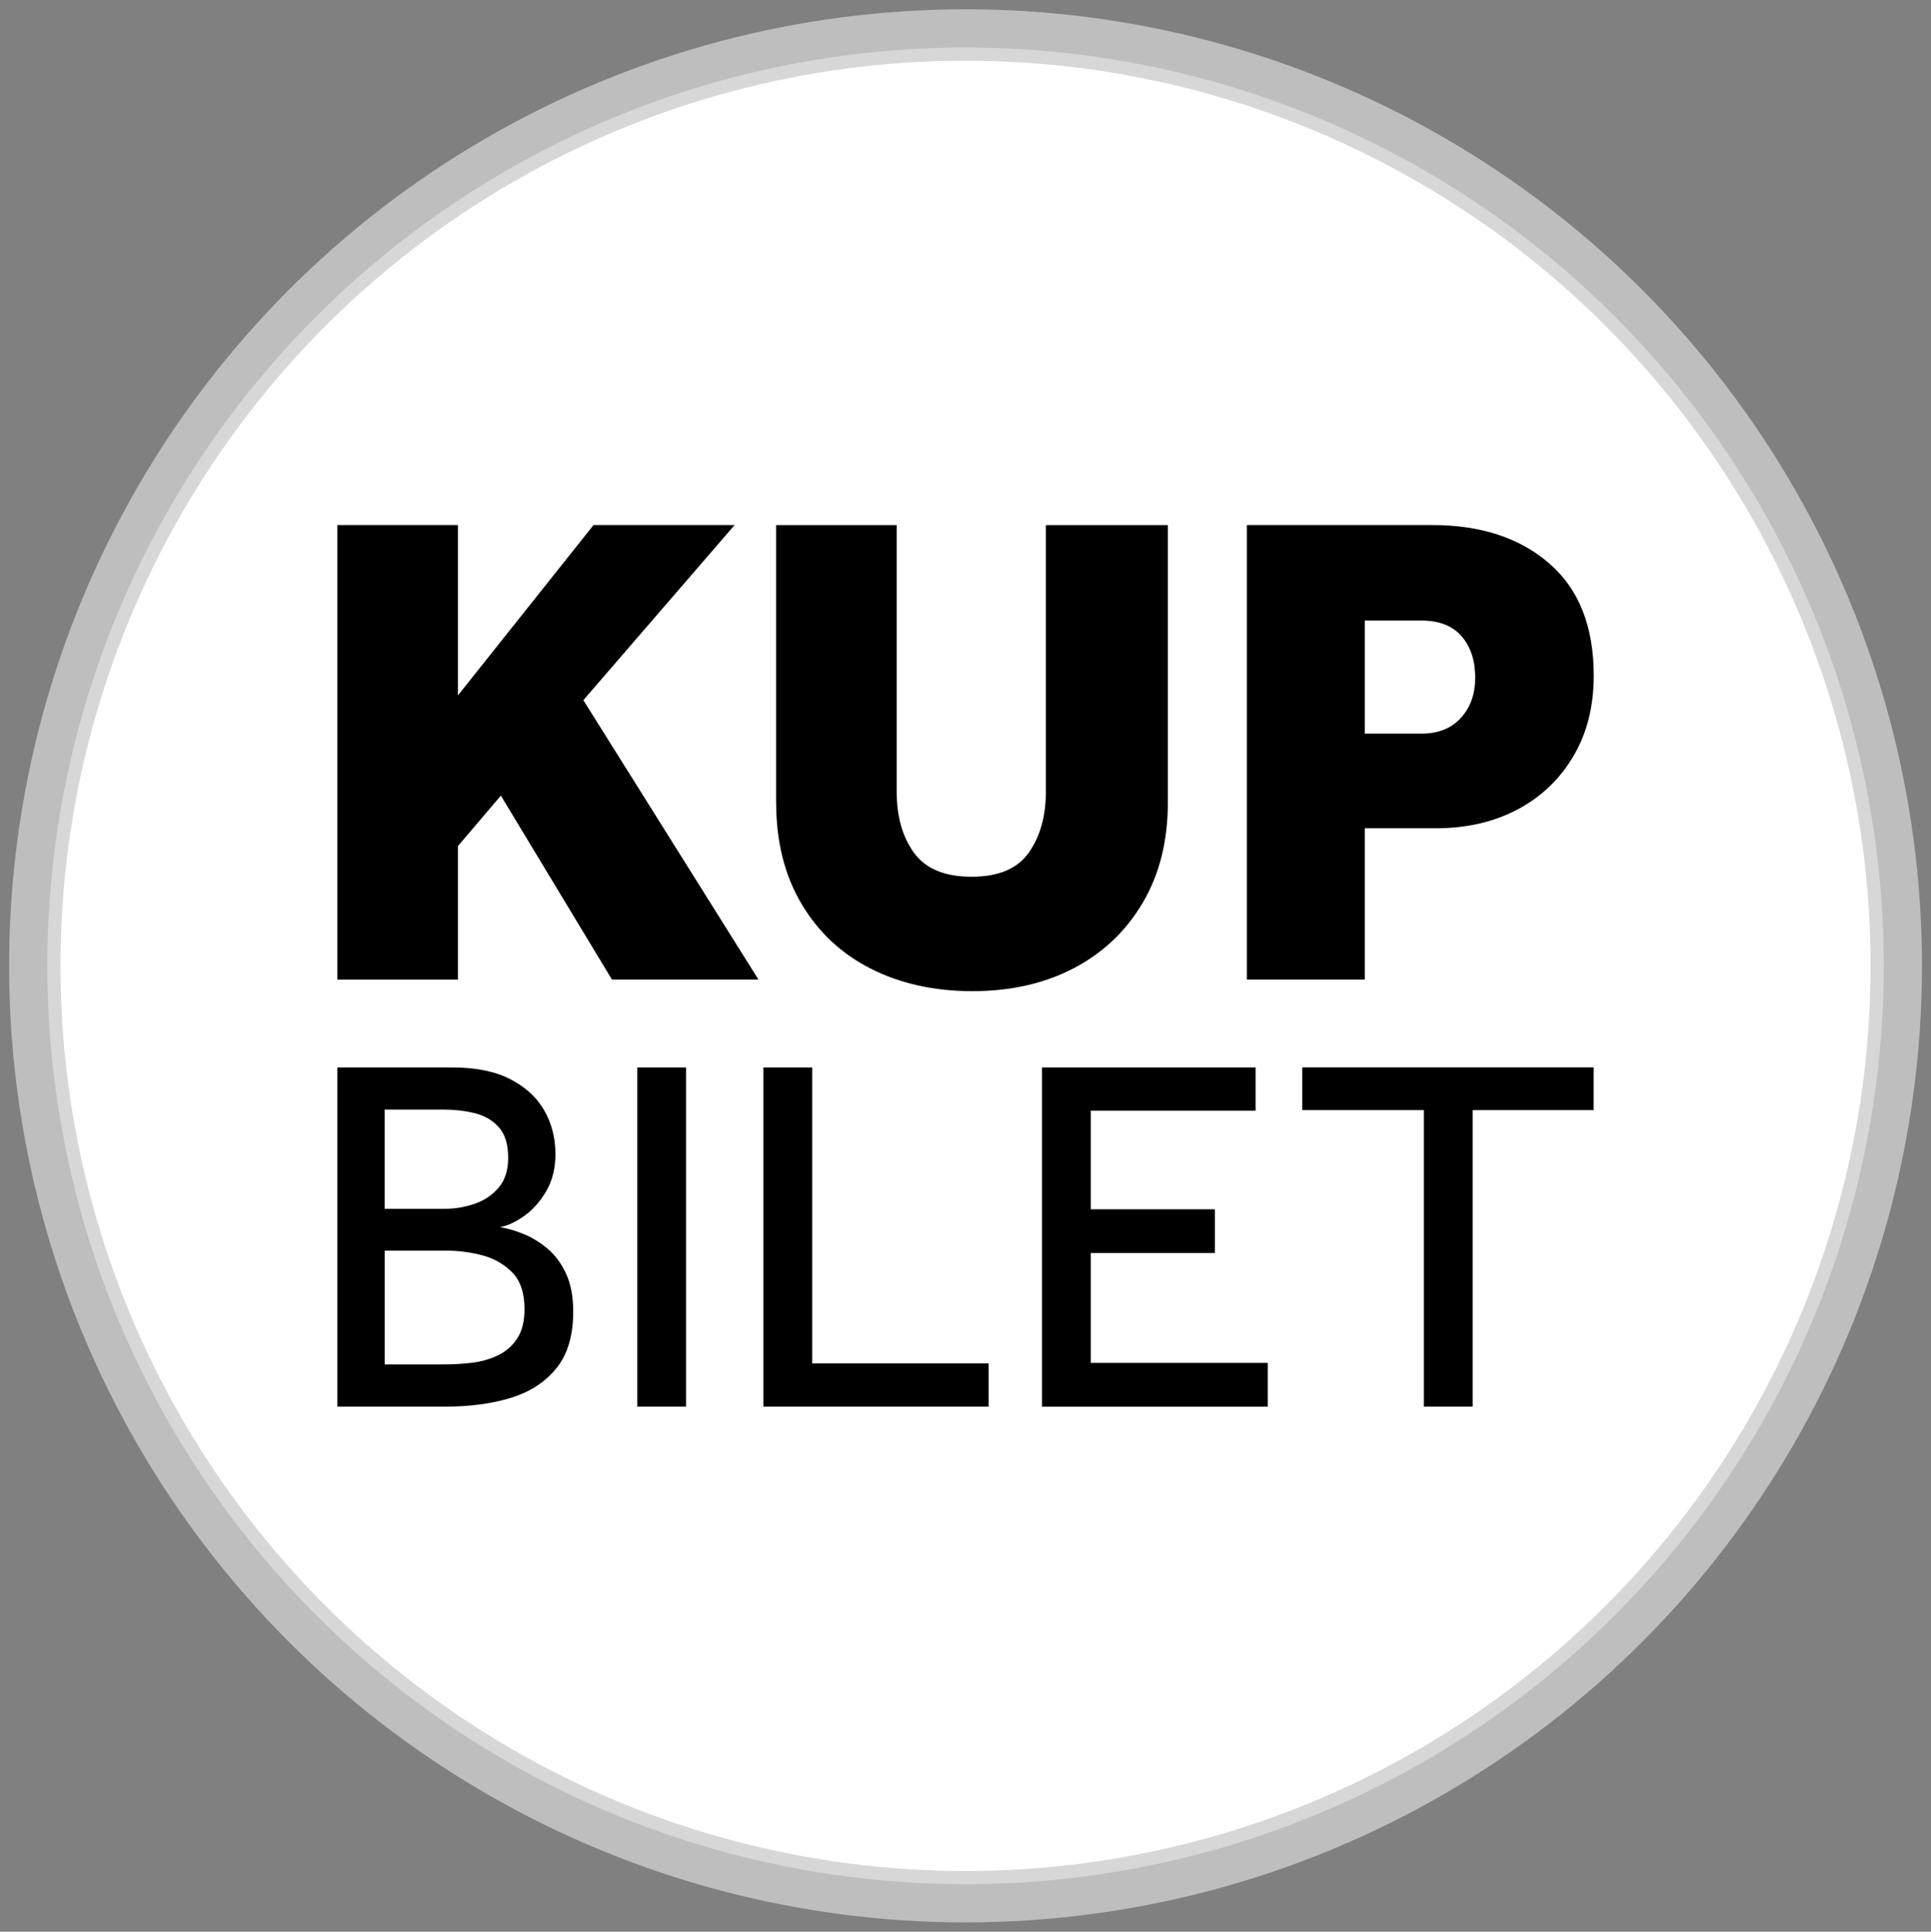 <?xml version="1.0" encoding="UTF-8"?>
<svg id="Warstwa_1" data-name="Warstwa 1" xmlns="http://www.w3.org/2000/svg" viewBox="0 0 280.21 280.28">
  <rect x="0" y="0" width="280.21" height="280.28" fill="#808080" stroke="none"/>
  <defs>
    <style>
      .cls-1 {
        stroke: #d7d7d7;
        stroke-width: 1.92px;
      }

      .cls-1, .cls-2 {
        fill: #fff;
      }

      .cls-3, .cls-2 {
        stroke-width: 0px;
      }

      .cls-4 {
        opacity: .49;
      }
    </style>
  </defs>
  <g>
    <g id="Warstwa_1-2" data-name="Warstwa 1">
      <g id="Warstwa_1-3" data-name="Warstwa 1" class="cls-4">
        <g id="Warstwa_2" data-name="Warstwa 2">
          <circle class="cls-2" cx="140.11" cy="140.14" r="138.79"/>
        </g>
      </g>
    </g>
    <g id="Warstwa_2-2" data-name="Warstwa 2">
      <g id="Warstwa_1-4" data-name="Warstwa 1">
        <g id="Warstwa_2-3" data-name="Warstwa 2">
          <circle class="cls-1" cx="140.11" cy="140.14" r="132.29"/>
        </g>
      </g>
    </g>
  </g>
  <g>
    <g>
      <path class="cls-3" d="m48.95,142.13v-65.95h17.5v24.72l19.68-24.72h20.47l-21.95,25.41,25.41,40.54h-21.26l-16.12-26.69-6.23,7.32v19.38h-17.5Z"/>
      <path class="cls-3" d="m112.62,116.43v-40.24h17.5v38.66c0,3.63.84,6.59,2.52,8.9,1.68,2.31,4.46,3.46,8.36,3.46s6.66-1.17,8.3-3.51c1.65-2.34,2.47-5.29,2.47-8.85v-38.66h17.7v40.24c0,5.6-1.22,10.46-3.66,14.58-2.44,4.12-5.78,7.28-10.03,9.49-4.25,2.21-9.15,3.31-14.68,3.31s-10.45-1.09-14.73-3.26c-4.29-2.17-7.65-5.32-10.08-9.44-2.44-4.12-3.66-9.01-3.66-14.68Z"/>
      <path class="cls-3" d="m180.94,142.13v-65.95h26.89c7.05,0,12.72,1.86,17.01,5.59,4.29,3.72,6.43,9.15,6.43,16.26,0,4.48-.99,8.39-2.97,11.72-1.98,3.33-4.68,5.9-8.11,7.71-3.43,1.81-7.38,2.72-11.86,2.72h-10.28v21.95h-17.1Zm17.1-35.69h8.31c2.37,0,4.25-.76,5.64-2.27,1.38-1.52,2.08-3.46,2.08-5.83,0-2.5-.66-4.51-1.98-6.03-1.32-1.52-3.26-2.27-5.83-2.27h-8.21v16.41Z"/>
    </g>
    <g>
      <path class="cls-3" d="m48.95,204.09v-49.21h16.68c3.39,0,6.2.56,8.41,1.7,2.21,1.13,3.86,2.65,4.94,4.54,1.08,1.89,1.62,4,1.62,6.31,0,2.07-.44,3.86-1.33,5.39-.89,1.52-1.96,2.73-3.21,3.61-1.25.89-2.42,1.43-3.5,1.62.98.15,2.09.47,3.32.96,1.23.49,2.4,1.19,3.5,2.1,1.11.91,2.02,2.12,2.73,3.62.71,1.5,1.07,3.36,1.07,5.57,0,3.49-.82,6.25-2.47,8.26-1.65,2.02-3.86,3.44-6.64,4.28-2.78.84-5.89,1.25-9.33,1.25h-15.79Zm6.86-28.7h8.78c1.48,0,2.91-.25,4.32-.74s2.56-1.28,3.47-2.36c.91-1.08,1.36-2.51,1.36-4.28,0-1.97-.45-3.46-1.36-4.46-.91-1.01-2.07-1.68-3.47-2.03-1.4-.34-2.84-.52-4.32-.52h-8.78v14.39Zm0,22.58h8.56c1.28,0,2.59-.07,3.95-.22,1.35-.15,2.62-.49,3.8-1.03,1.18-.54,2.14-1.35,2.88-2.43s1.11-2.53,1.11-4.35c0-2.36-.6-4.14-1.81-5.35-1.21-1.21-2.67-2.03-4.39-2.47s-3.42-.66-5.09-.66h-9v16.53Z"/>
      <path class="cls-3" d="m92.48,204.09v-49.21h7.08v49.21h-7.08Z"/>
      <path class="cls-3" d="m110.78,204.09v-49.21h7.08v42.94h25.6v6.27h-32.69Z"/>
      <path class="cls-3" d="m151.21,204.09v-49.21h30.99v6.27h-23.91v14.31h18v6.35h-18v15.94h25.68v6.35h-32.76Z"/>
      <path class="cls-3" d="m206.62,204.09v-43.02h-17.64v-6.2h42.28v6.2h-17.56v43.02h-7.08Z"/>
    </g>
  </g>
</svg>